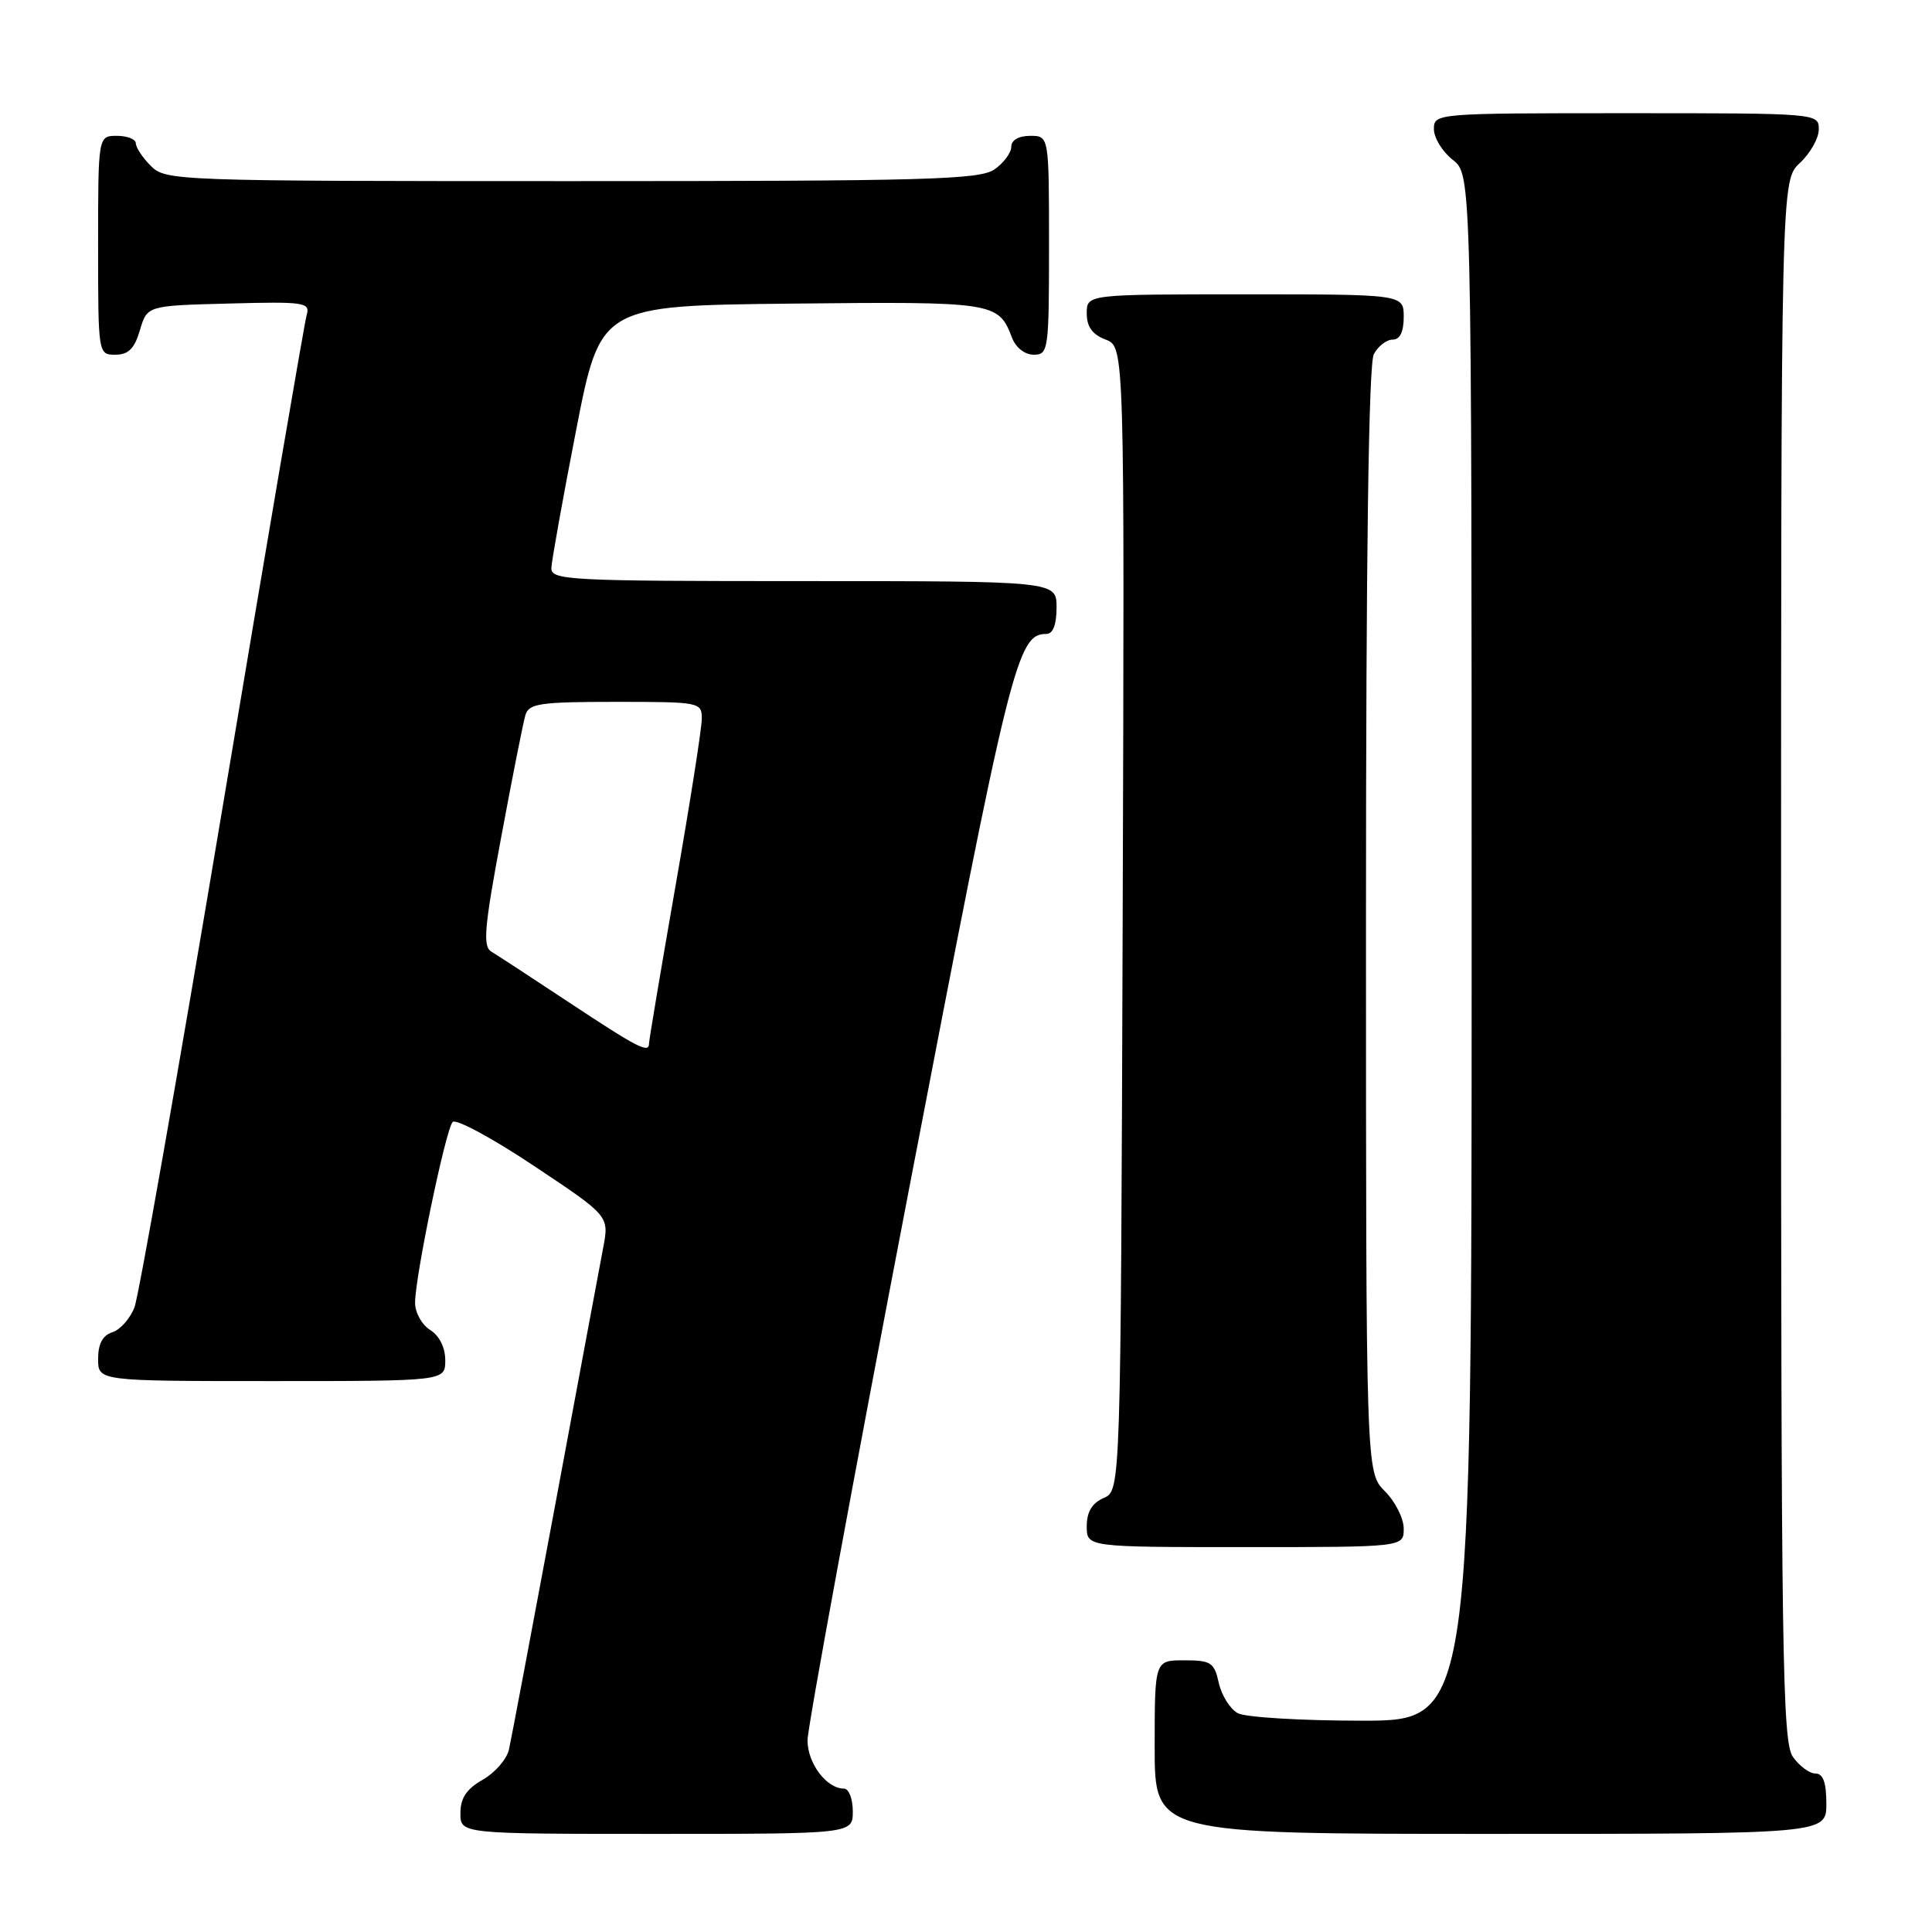 <?xml version="1.0" encoding="UTF-8" standalone="no"?>
<!DOCTYPE svg PUBLIC "-//W3C//DTD SVG 1.1//EN" "http://www.w3.org/Graphics/SVG/1.1/DTD/svg11.dtd" >
<svg xmlns="http://www.w3.org/2000/svg" xmlns:xlink="http://www.w3.org/1999/xlink" version="1.1" viewBox="0 0 256 256">
 <g >
 <path fill="currentColor"
d=" M 113.00 240.00 C 113.00 238.35 112.47 237.00 111.83 237.00 C 109.52 237.00 107.00 233.65 107.00 230.60 C 107.01 228.89 113.05 196.07 120.43 157.67 C 133.89 87.56 134.78 84.00 138.65 84.00 C 139.53 84.00 140.00 82.77 140.00 80.50 C 140.00 77.00 140.00 77.00 106.50 77.00 C 75.24 77.00 73.00 76.88 73.06 75.25 C 73.10 74.29 74.57 66.08 76.34 57.00 C 79.56 40.50 79.56 40.50 104.91 40.23 C 131.75 39.95 132.30 40.03 134.08 44.71 C 134.59 46.06 135.78 47.00 136.98 47.00 C 138.92 47.00 139.00 46.39 139.00 32.50 C 139.00 18.00 139.00 18.00 136.50 18.00 C 134.99 18.00 134.00 18.57 134.00 19.44 C 134.00 20.24 133.00 21.59 131.78 22.44 C 129.83 23.81 122.83 24.00 75.78 24.00 C 23.33 24.00 21.95 23.95 20.00 22.00 C 18.90 20.90 18.00 19.55 18.00 19.00 C 18.00 18.45 16.88 18.00 15.50 18.00 C 13.00 18.00 13.00 18.00 13.00 32.50 C 13.00 46.95 13.01 47.00 15.29 47.00 C 17.02 47.00 17.82 46.19 18.54 43.75 C 19.50 40.50 19.50 40.50 30.33 40.22 C 40.32 39.95 41.12 40.07 40.64 41.72 C 40.35 42.70 35.33 72.08 29.49 107.00 C 23.64 141.93 18.39 171.72 17.82 173.22 C 17.25 174.71 15.93 176.20 14.89 176.53 C 13.60 176.94 13.00 178.07 13.00 180.07 C 13.00 183.00 13.00 183.00 36.00 183.00 C 59.00 183.00 59.00 183.00 59.00 180.24 C 59.00 178.56 58.22 176.99 57.00 176.23 C 55.90 175.55 55.00 173.92 55.00 172.63 C 55.00 169.17 59.06 149.64 59.98 148.67 C 60.41 148.21 65.26 150.82 70.74 154.48 C 80.72 161.12 80.72 161.12 79.93 165.31 C 79.49 167.61 76.62 183.00 73.55 199.50 C 70.47 216.00 67.73 230.54 67.44 231.82 C 67.16 233.09 65.60 234.89 63.97 235.82 C 61.82 237.04 61.01 238.25 61.01 240.25 C 61.00 243.00 61.00 243.00 87.00 243.00 C 113.00 243.00 113.00 243.00 113.00 240.00 Z  M 242.00 239.00 C 242.00 236.18 241.57 235.00 240.56 235.00 C 239.76 235.00 238.41 234.00 237.56 232.78 C 236.17 230.80 236.00 219.13 236.00 127.23 C 236.00 23.90 236.00 23.90 238.50 21.59 C 239.87 20.31 241.00 18.31 241.00 17.14 C 241.00 15.01 240.87 15.00 215.50 15.00 C 190.24 15.00 190.00 15.02 190.00 17.11 C 190.00 18.26 191.12 20.10 192.50 21.18 C 195.00 23.15 195.00 23.15 195.00 125.57 C 195.00 228.00 195.00 228.00 180.43 228.00 C 172.42 228.00 165.03 227.55 164.02 227.01 C 163.00 226.46 161.87 224.66 161.50 223.01 C 160.90 220.29 160.47 220.00 156.92 220.00 C 153.00 220.00 153.00 220.00 153.00 231.50 C 153.00 243.00 153.00 243.00 197.50 243.00 C 242.00 243.00 242.00 243.00 242.00 239.00 Z  M 186.00 202.55 C 186.00 201.20 184.88 198.97 183.50 197.59 C 181.00 195.09 181.00 195.09 181.00 121.98 C 181.00 73.49 181.35 48.22 182.04 46.93 C 182.60 45.87 183.73 45.00 184.54 45.00 C 185.50 45.00 186.00 43.97 186.00 42.00 C 186.00 39.00 186.00 39.00 165.00 39.00 C 144.00 39.00 144.00 39.00 144.00 41.52 C 144.00 43.30 144.74 44.33 146.51 45.00 C 149.01 45.96 149.01 45.96 148.76 121.73 C 148.50 197.50 148.50 197.50 146.25 198.49 C 144.70 199.17 144.00 200.33 144.00 202.24 C 144.00 205.00 144.00 205.00 165.00 205.00 C 186.00 205.00 186.00 205.00 186.00 202.55 Z  M 75.50 132.89 C 70.55 129.61 65.88 126.56 65.11 126.10 C 63.95 125.40 64.17 122.92 66.42 110.88 C 67.89 102.97 69.33 95.71 69.62 94.75 C 70.07 93.22 71.54 93.00 81.57 93.00 C 92.76 93.00 93.00 93.05 92.99 95.25 C 92.99 96.49 91.42 106.50 89.49 117.50 C 87.57 128.50 86.00 137.83 86.00 138.25 C 86.00 139.62 84.58 138.89 75.50 132.89 Z "/>
</g>
</svg>